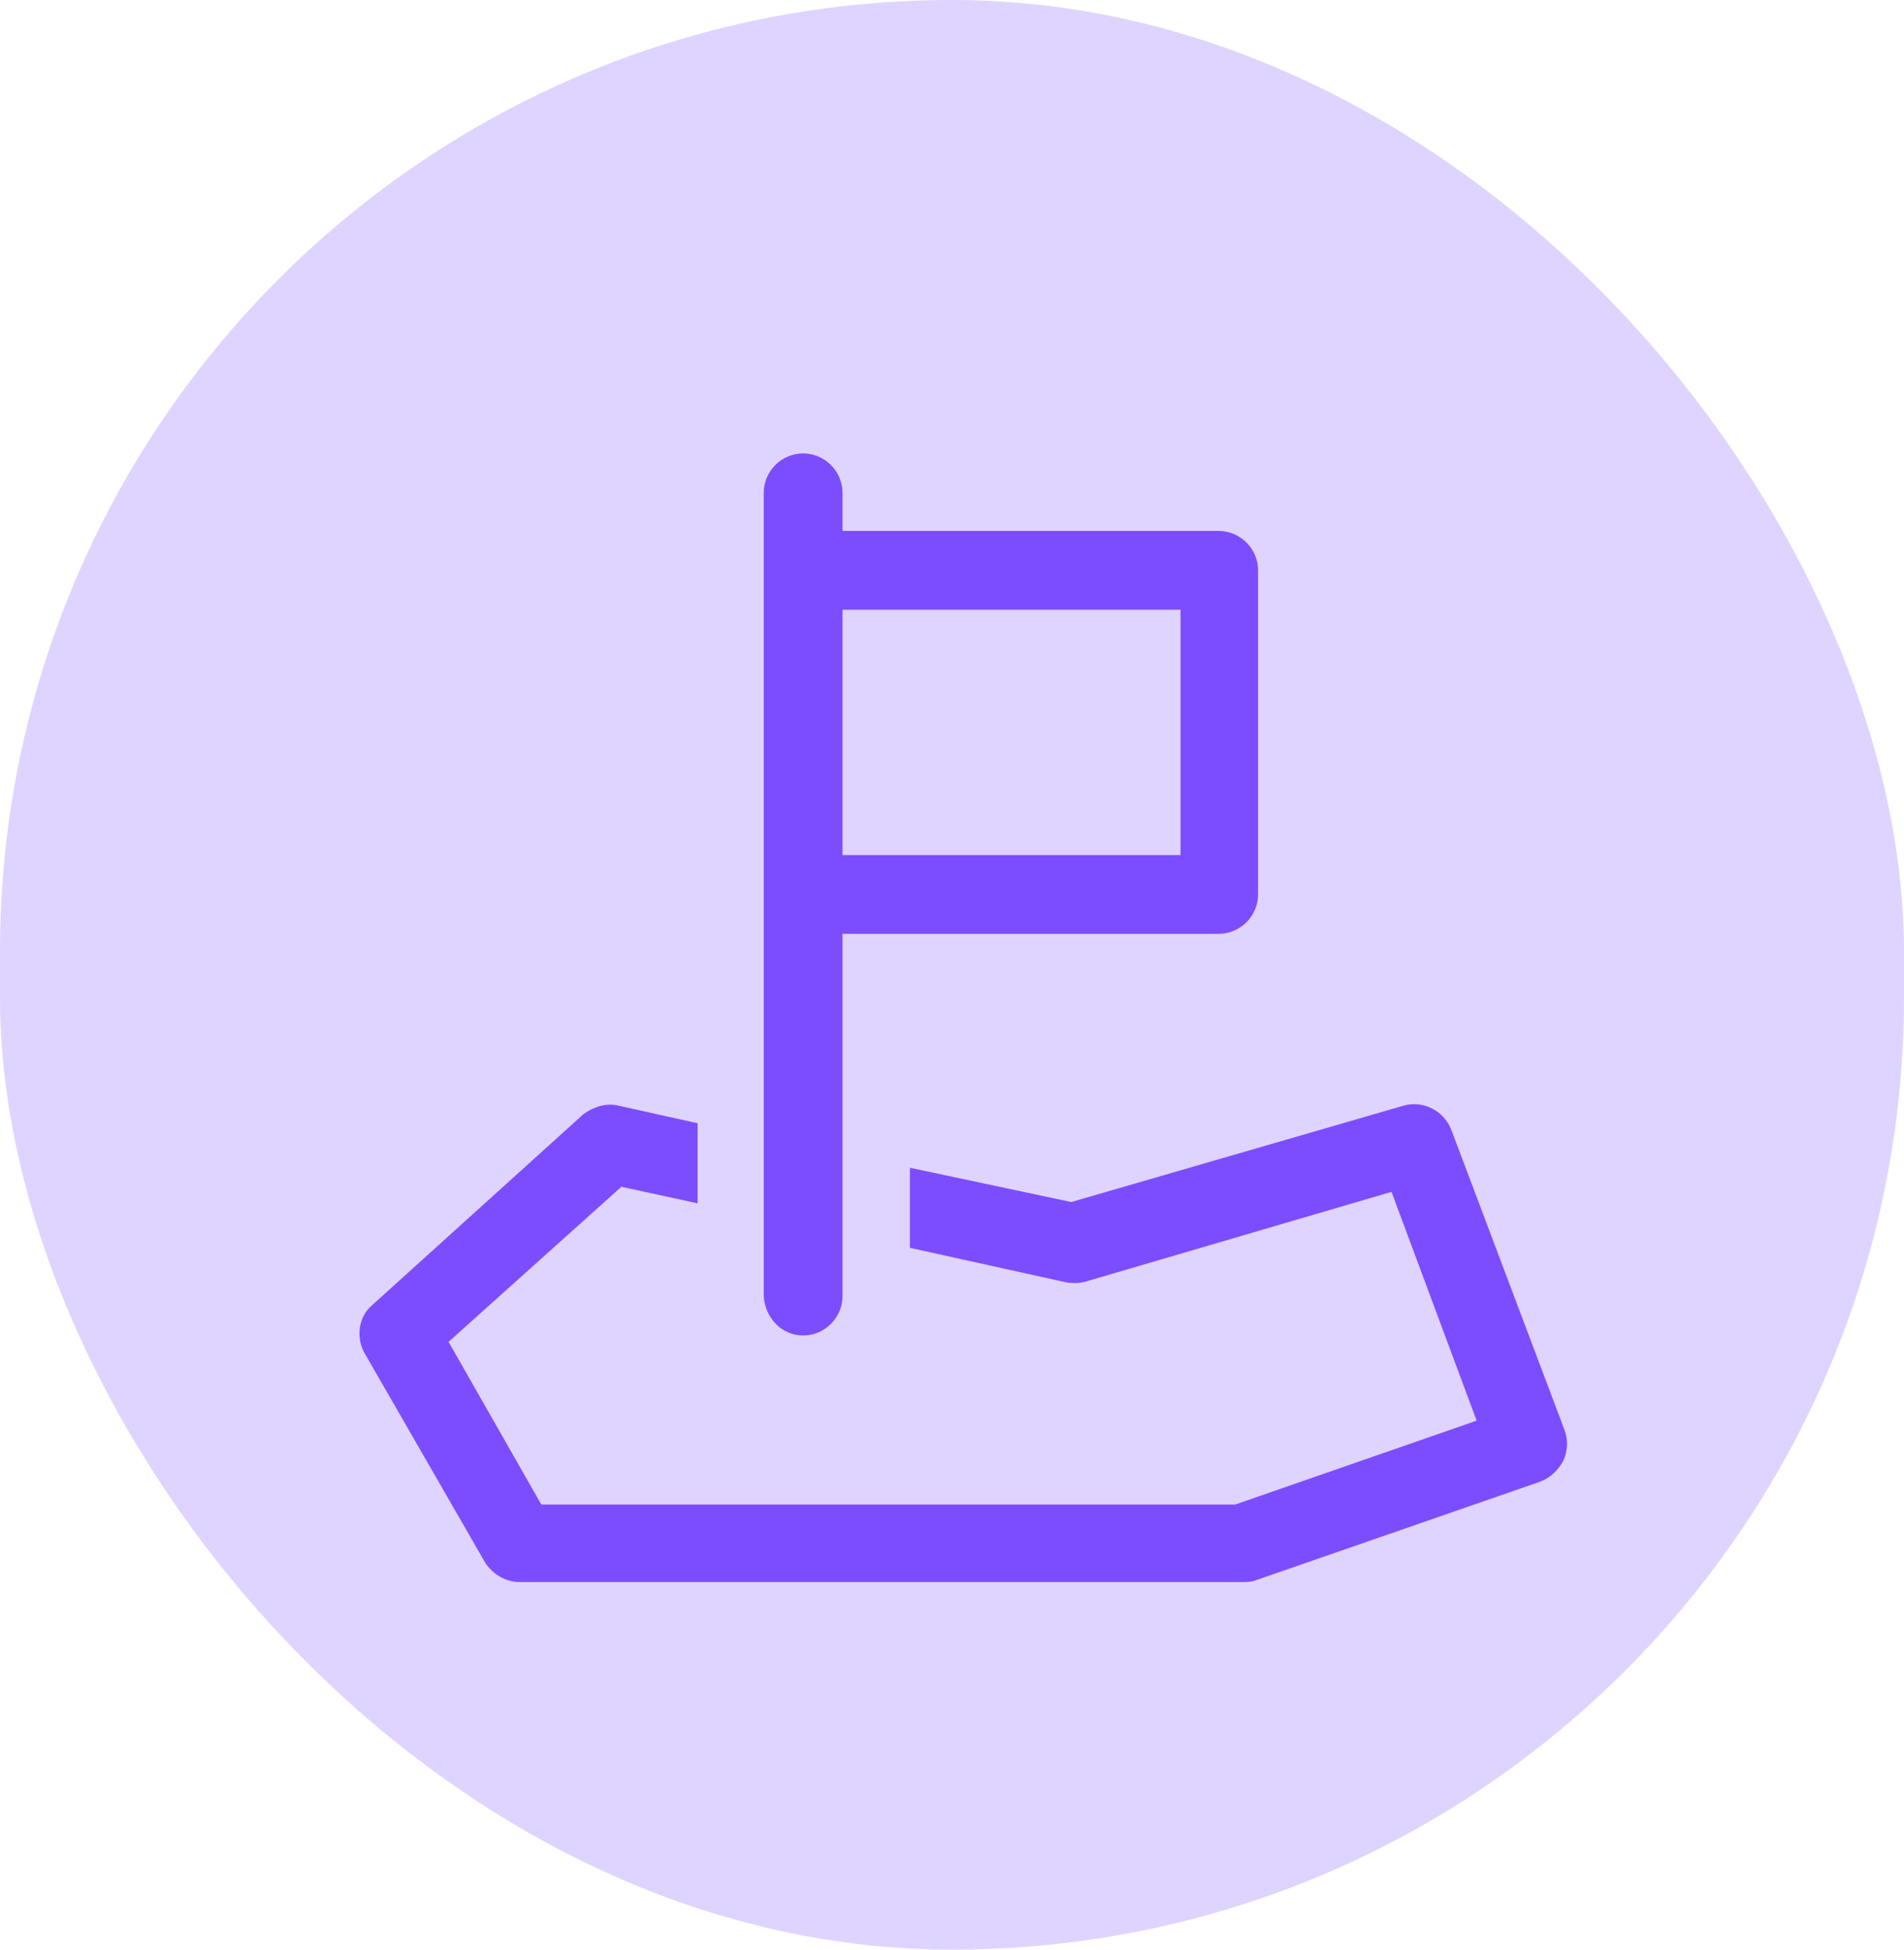 <svg width="42" height="43" viewBox="0 0 42 43" fill="none" xmlns="http://www.w3.org/2000/svg">
<rect width="42" height="43" rx="21" fill="#7C4DFF" fill-opacity="0.24"/>
<path d="M34.508 31.529L32.013 24.914C31.845 24.493 31.396 24.269 30.976 24.381L23.631 26.511L20.071 25.755V27.521L23.491 28.277C23.631 28.305 23.771 28.305 23.911 28.277L30.695 26.287L32.573 31.333L27.247 33.183H11.941L9.895 29.595L13.707 26.175L15.389 26.54V24.773L13.623 24.381C13.371 24.325 13.09 24.409 12.866 24.577L8.213 28.782C7.904 29.034 7.848 29.511 8.044 29.848L10.707 34.473C10.876 34.725 11.156 34.893 11.464 34.893H27.387C27.471 34.893 27.584 34.893 27.668 34.865L33.975 32.679C34.199 32.595 34.367 32.426 34.48 32.23C34.592 31.978 34.592 31.754 34.508 31.529L34.508 31.529Z" fill="#7C4DFF"/>
<path d="M17.716 29.455C18.192 29.455 18.585 29.062 18.585 28.586V20.596H26.883C27.359 20.596 27.752 20.204 27.752 19.727V12.579C27.752 12.102 27.359 11.71 26.883 11.71H18.585V10.869C18.585 10.392 18.192 10 17.716 10C17.239 10 16.847 10.393 16.847 10.869V28.586C16.875 29.062 17.239 29.455 17.716 29.455V29.455ZM26.042 13.448V18.858L18.585 18.858V13.448L26.042 13.448Z" fill="#7C4DFF"/>
</svg>
